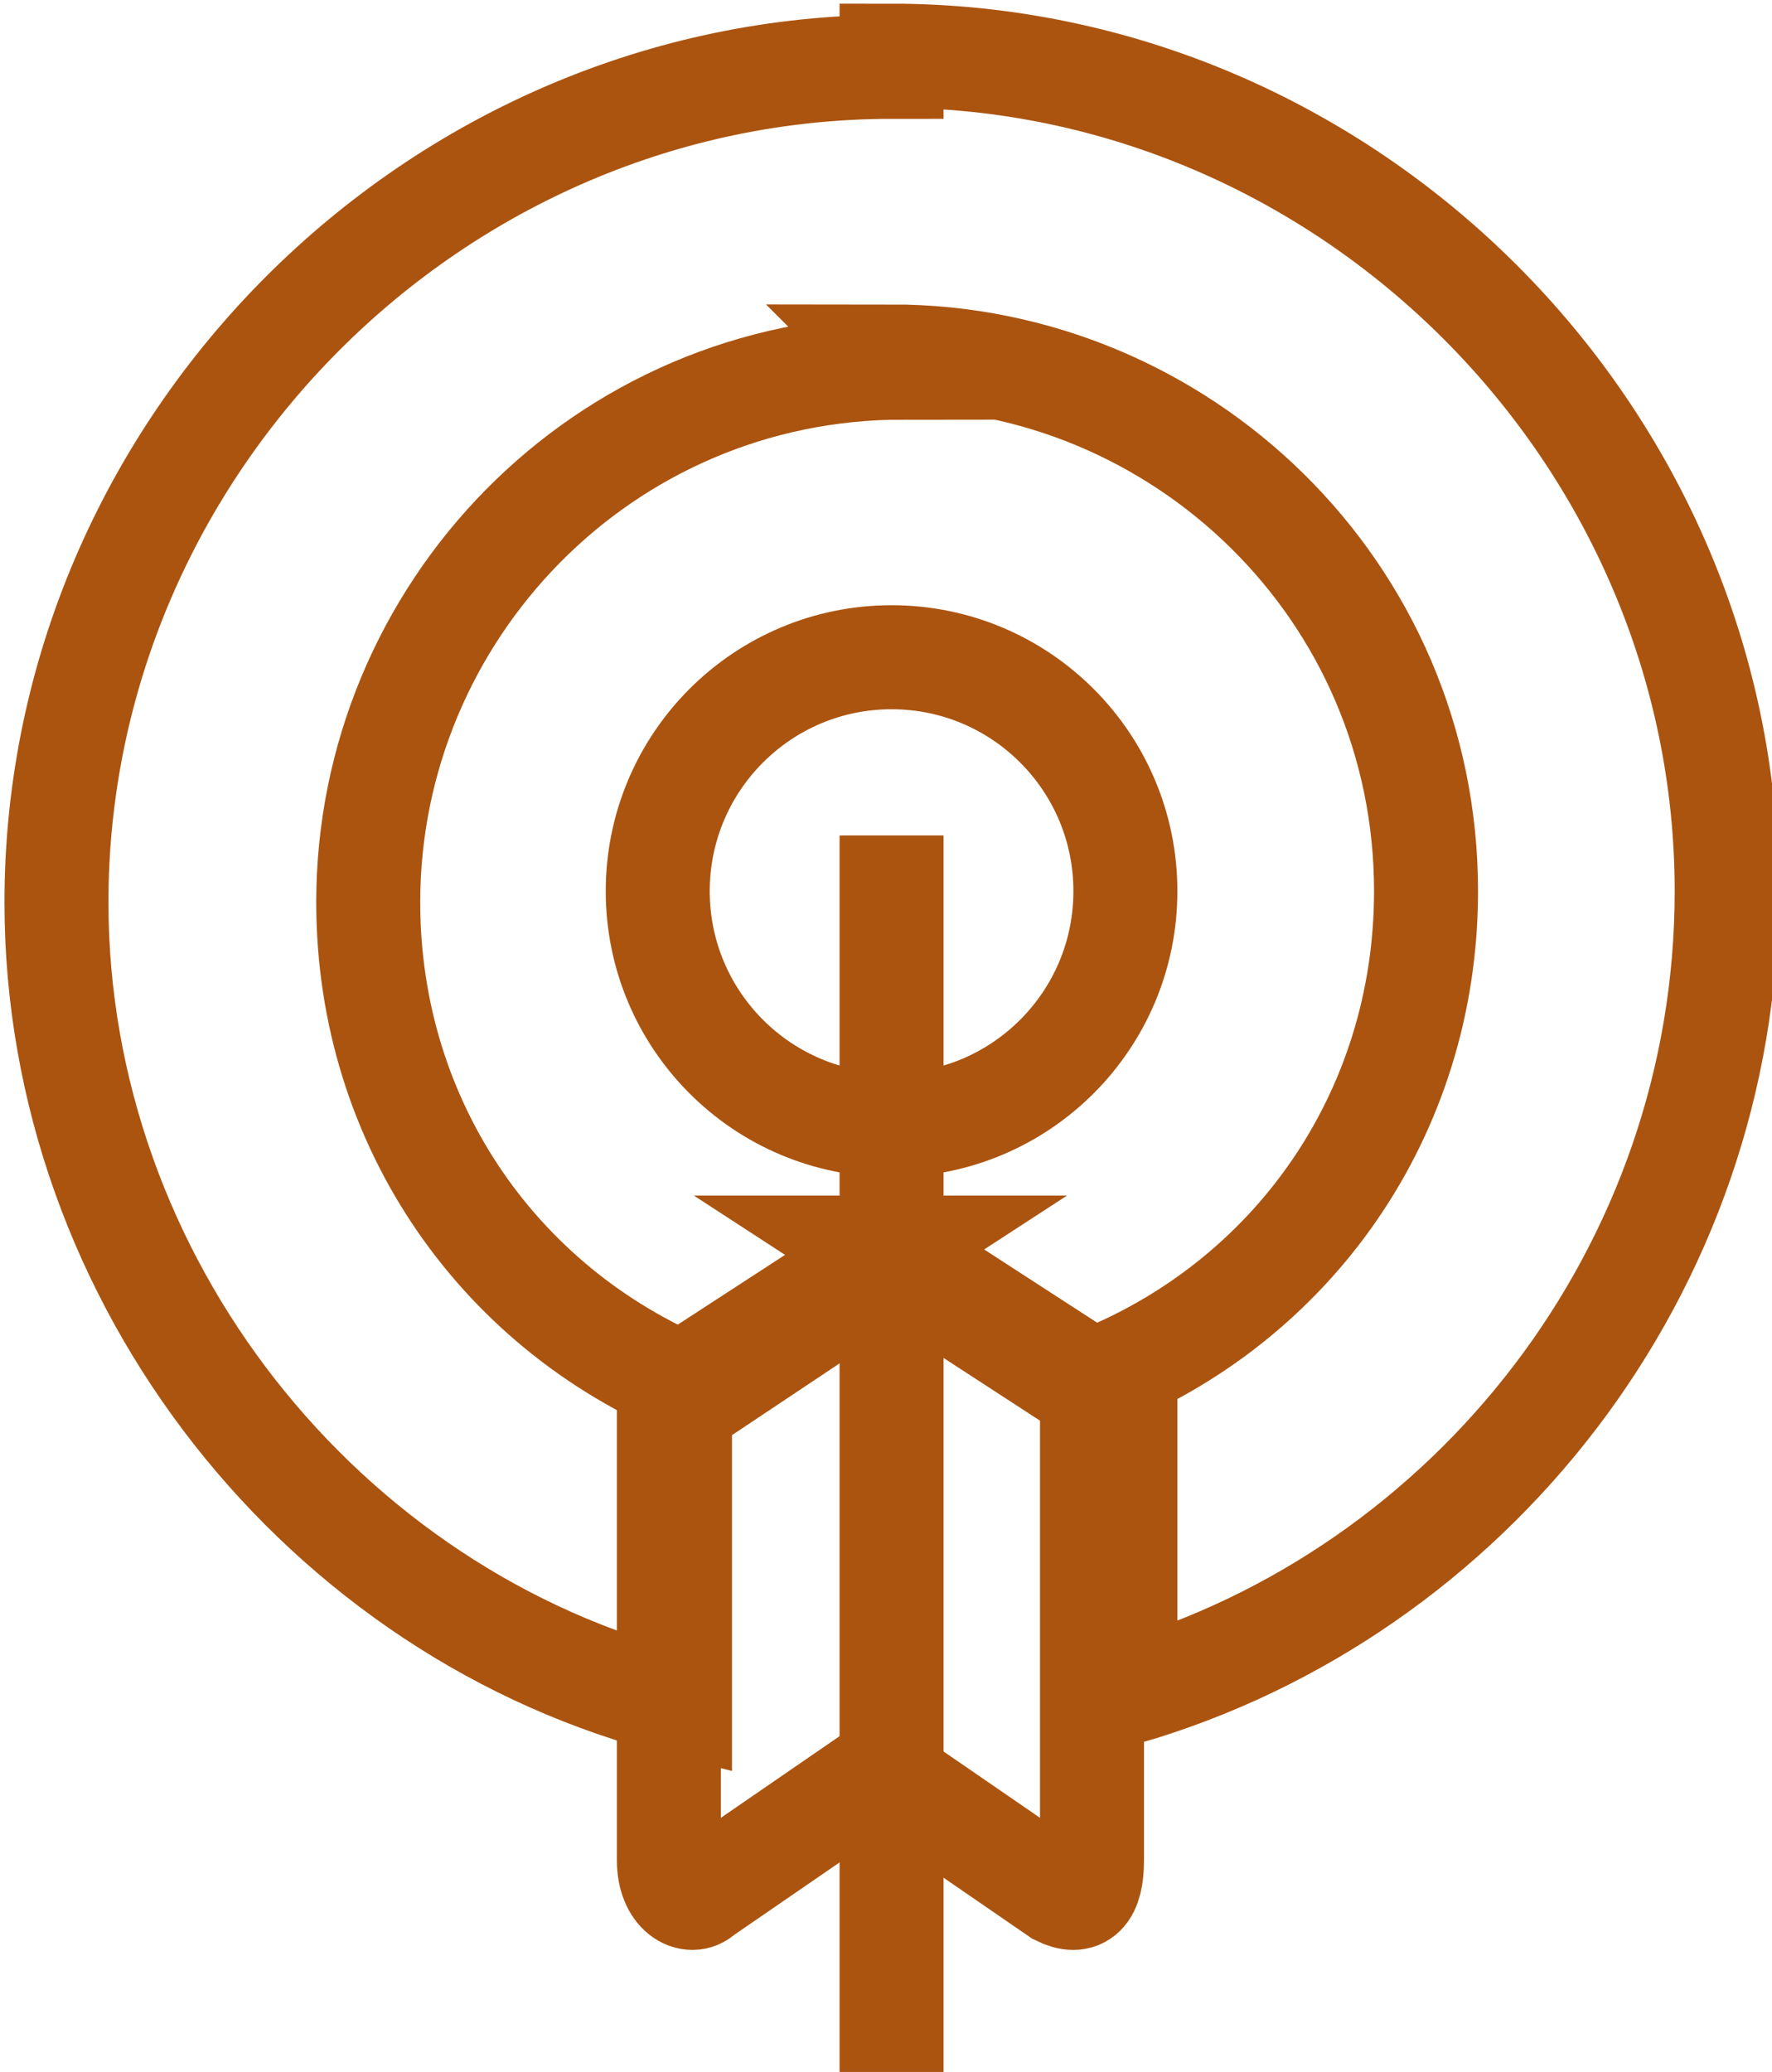 <?xml version="1.0" encoding="UTF-8"?>
<!DOCTYPE svg PUBLIC "-//W3C//DTD SVG 1.1//EN" "http://www.w3.org/Graphics/SVG/1.1/DTD/svg11.dtd">
<!-- Creator: CorelDRAW X6 -->
<svg xmlns="http://www.w3.org/2000/svg" xml:space="preserve" width="0.474in" height="0.554in" version="1.1" style="shape-rendering:geometricPrecision; text-rendering:geometricPrecision; image-rendering:optimizeQuality; fill-rule:evenodd; clip-rule:evenodd"
viewBox="0 0 159 186"
 xmlns:xlink="http://www.w3.org/1999/xlink">
 <defs>
  <style type="text/css">
   <![CDATA[
    .str0 {stroke:#ab5410;stroke-width:9.339}
    .fil0 {fill:none}
   ]]>
  </style>
 </defs>
 <g id="Layer_x0020_1">
  <g id="_702688720">
   <circle class="fil0 str0" cx="80" cy="80" r="21"/>
   <path class="fil0 str0" d="M80 32c26,0 48,21 48,48 0,20 -12,37 -30,44l-17 -11 -18 12c-18,-7 -30,-24 -30,-44 0,-26 21,-48 48,-48z"/>
   <path class="fil0 str0" d="M80 5c41,0 75,34 75,75 0,34 -23,63 -54,72l0 -26 -20 -13 -20 13 0 27c-32,-8 -56,-38 -56,-72 0,-41 34,-75 75,-75z"/>
   <line class="fil0 str0" x1="80" y1="186" x2="80" y2= "75" />
   <path class="fil0 str0" d="M80 112l-20 13 0 42c0,3 2,4 3,3l16 -11 16 11c2,1 3,0 3,-3l0 -42 -20 -13z"/>
  </g>
 </g>
</svg>
